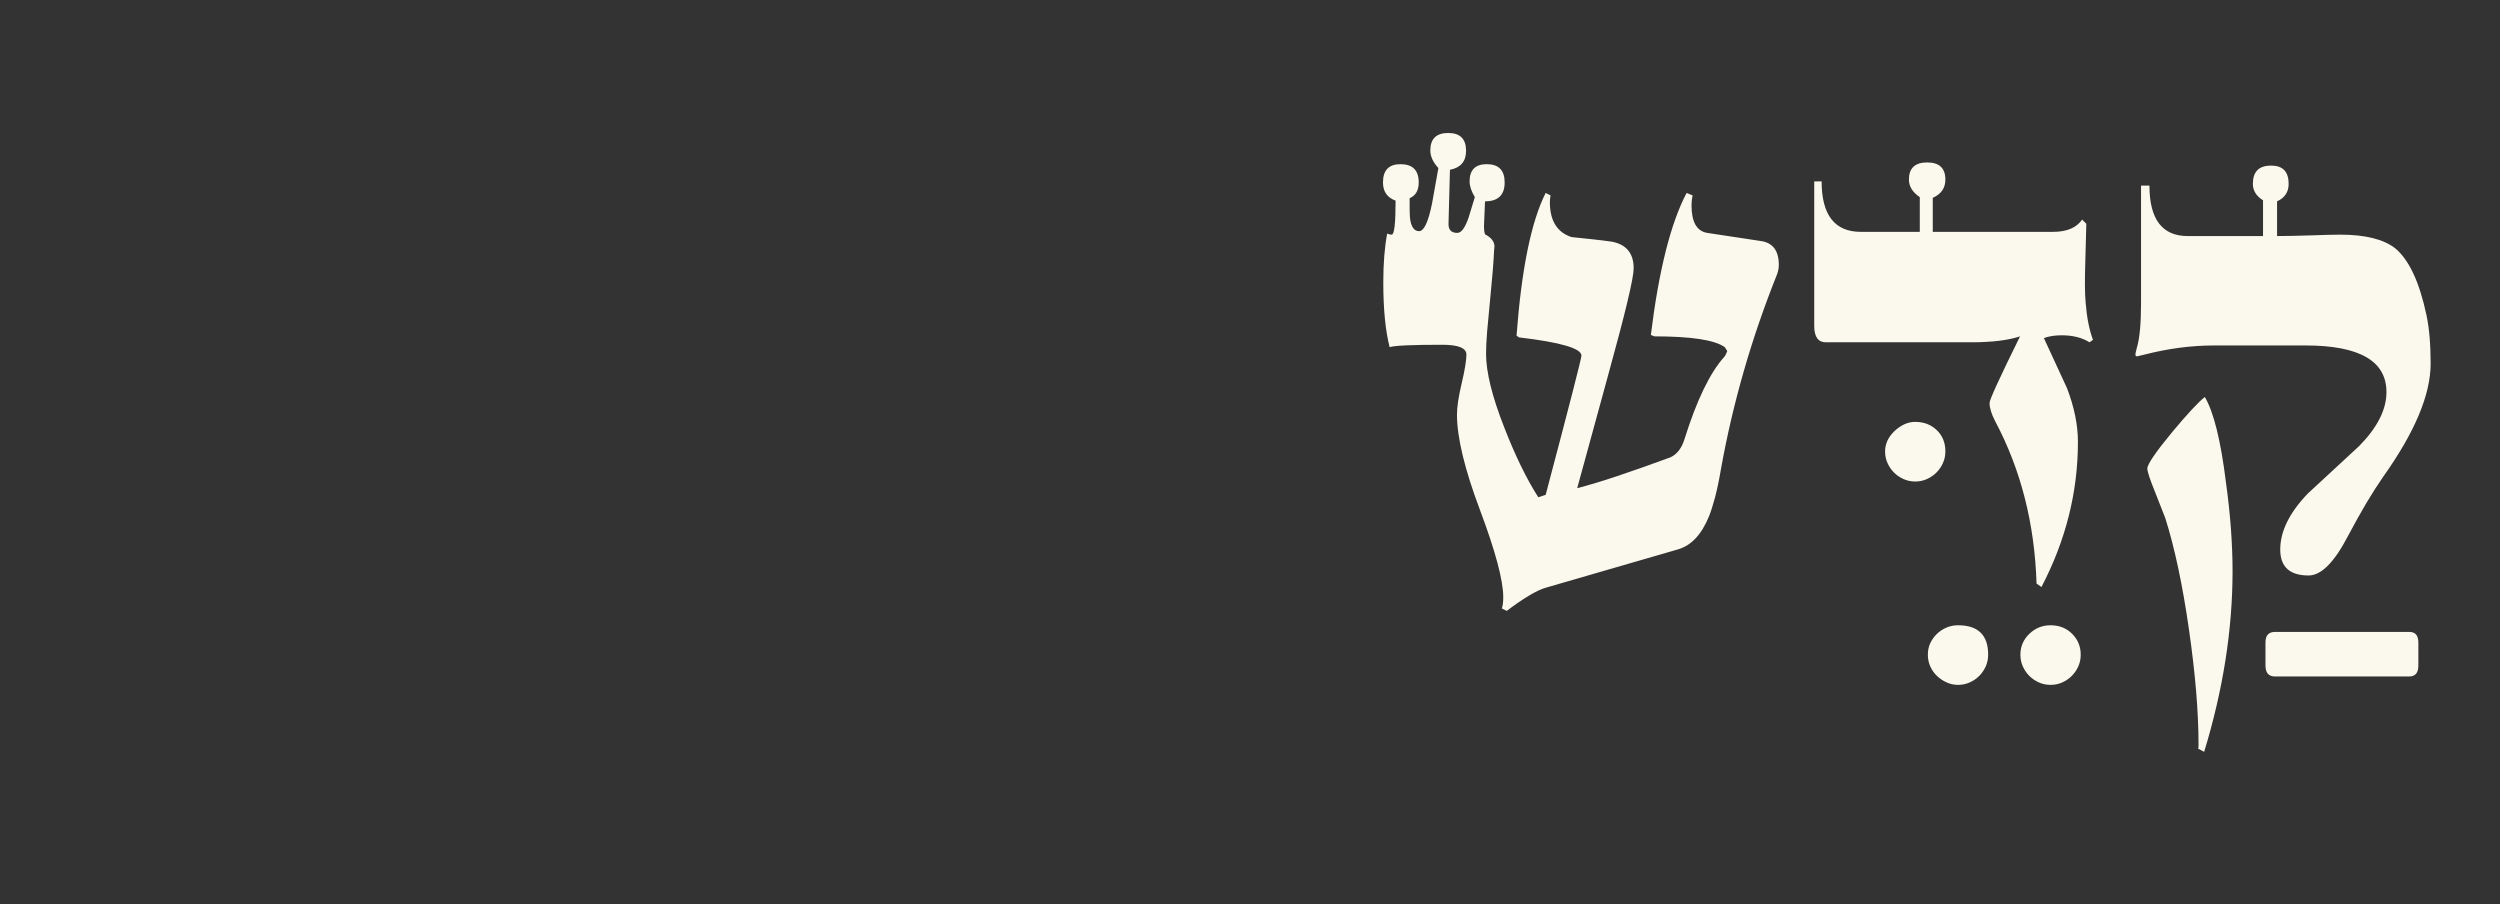 <?xml version="1.0" encoding="UTF-8" standalone="no"?>
<svg width="94px" height="34px" viewBox="0 0 94 34" version="1.1" xmlns="http://www.w3.org/2000/svg" xmlns:xlink="http://www.w3.org/1999/xlink">
    <rect x="0" y="0" width="94" height="34" fill="#333333" stroke="none"/>
    <!-- Generator: Sketch 49.3 (51167) - http://www.bohemiancoding.com/sketch -->
    <title>img/indexclose/chp1-normal</title>
    <desc>Created with Sketch.</desc>
    <defs></defs>
    <g id="img/indexclose/chp1-normal" stroke="none" stroke-width="1" fill="none" fill-rule="evenodd">
        <path d="M83.944,21.466 C83.944,23.672 83.588,25.94 82.876,28.269 L82.651,28.151 C82.661,28.133 82.665,28.084 82.665,28.005 C82.665,26.783 82.546,25.347 82.309,23.695 C82.186,22.833 82.049,22.053 81.9,21.354 C81.751,20.655 81.589,20.029 81.413,19.476 L81.03,18.5 C80.837,18.026 80.74,17.731 80.74,17.616 C80.74,17.458 81.051,17.001 81.676,16.245 C82.247,15.56 82.656,15.12 82.902,14.927 C83.236,15.498 83.5,16.562 83.693,18.117 C83.781,18.75 83.844,19.344 83.884,19.898 C83.923,20.451 83.944,20.974 83.944,21.466 Z M91.392,13.675 C91.392,14.835 90.799,16.25 89.612,17.92 C89.411,18.21 89.2,18.539 88.979,18.908 C88.76,19.278 88.532,19.687 88.294,20.135 C87.776,21.137 87.279,21.638 86.804,21.638 C86.092,21.638 85.737,21.313 85.737,20.662 C85.737,19.977 86.084,19.274 86.778,18.553 L88.703,16.773 C89.388,16.078 89.731,15.402 89.731,14.742 C89.731,13.573 88.715,12.989 86.686,12.989 L83.258,12.989 C82.397,12.989 81.522,13.104 80.634,13.332 C80.459,13.376 80.366,13.398 80.358,13.398 C80.313,13.398 80.292,13.376 80.292,13.332 C80.292,13.297 80.309,13.213 80.344,13.081 C80.45,12.73 80.503,12.172 80.503,11.407 L80.503,6.978 L80.819,6.978 C80.819,8.243 81.298,8.876 82.257,8.876 L85.09,8.876 L85.09,7.531 C84.836,7.373 84.708,7.166 84.708,6.911 C84.708,6.454 84.936,6.226 85.393,6.226 C85.833,6.226 86.053,6.454 86.053,6.911 C86.053,7.219 85.908,7.439 85.618,7.57 L85.618,8.876 C85.785,8.876 85.973,8.874 86.184,8.869 C86.395,8.865 86.633,8.859 86.897,8.85 C87.161,8.841 87.384,8.834 87.569,8.829 C87.754,8.825 87.894,8.823 87.991,8.823 C88.931,8.823 89.622,8.994 90.061,9.337 C90.579,9.768 90.97,10.603 91.234,11.842 C91.34,12.334 91.392,12.945 91.392,13.675 Z M85.539,25.435 C85.301,25.435 85.182,25.298 85.182,25.026 L85.182,24.155 C85.182,23.892 85.301,23.76 85.539,23.76 L90.589,23.76 C90.817,23.76 90.93,23.892 90.93,24.155 L90.93,25.026 C90.93,25.298 90.817,25.435 90.589,25.435 L85.539,25.435 Z M73.146,16.971 C73.146,17.129 73.116,17.277 73.053,17.412 C72.993,17.549 72.911,17.667 72.809,17.768 C72.709,17.869 72.59,17.95 72.454,18.012 C72.317,18.073 72.171,18.105 72.012,18.105 C71.854,18.105 71.707,18.073 71.571,18.012 C71.434,17.95 71.315,17.869 71.215,17.768 C71.114,17.667 71.032,17.549 70.971,17.412 C70.909,17.277 70.879,17.129 70.879,16.971 C70.879,16.69 70.997,16.435 71.235,16.206 C71.481,15.978 71.74,15.863 72.012,15.863 C72.338,15.863 72.608,15.967 72.823,16.173 C73.038,16.38 73.146,16.646 73.146,16.971 Z M78.565,12.87 C78.284,12.695 77.936,12.607 77.523,12.607 C77.259,12.607 77.036,12.642 76.85,12.712 L77.721,14.598 C77.993,15.31 78.13,15.982 78.13,16.614 C78.13,18.504 77.673,20.323 76.758,22.072 L76.574,21.941 C76.504,19.691 75.985,17.656 75.018,15.837 C74.878,15.565 74.807,15.336 74.807,15.152 C74.807,15.029 75.19,14.194 75.954,12.647 C75.506,12.796 74.891,12.87 74.108,12.87 L68.651,12.87 C68.36,12.87 68.215,12.664 68.215,12.251 L68.215,6.82 L68.493,6.82 C68.493,8.085 68.985,8.718 69.969,8.718 L72.184,8.718 L72.184,7.412 C71.911,7.228 71.775,7.008 71.775,6.753 C71.775,6.322 72.004,6.108 72.461,6.108 C72.918,6.108 73.146,6.322 73.146,6.753 C73.146,7.07 72.988,7.298 72.672,7.439 L72.672,8.718 L77.194,8.718 C77.712,8.718 78.077,8.564 78.288,8.256 L78.446,8.414 C78.446,8.502 78.432,8.982 78.407,9.852 C78.397,10.159 78.393,10.441 78.393,10.695 C78.393,10.95 78.402,11.179 78.42,11.381 C78.464,11.935 78.555,12.401 78.696,12.778 L78.565,12.87 Z M78.235,24.617 C78.235,24.776 78.204,24.922 78.143,25.059 C78.081,25.195 78,25.314 77.899,25.414 C77.798,25.516 77.678,25.597 77.544,25.658 C77.407,25.72 77.259,25.751 77.101,25.751 C76.943,25.751 76.796,25.72 76.659,25.658 C76.523,25.597 76.405,25.516 76.303,25.414 C76.202,25.314 76.122,25.195 76.059,25.059 C75.999,24.922 75.967,24.776 75.967,24.617 C75.967,24.31 76.079,24.048 76.303,23.832 C76.528,23.617 76.794,23.51 77.101,23.51 C77.426,23.51 77.696,23.617 77.913,23.832 C78.128,24.048 78.235,24.31 78.235,24.617 Z M74.755,24.617 C74.755,24.776 74.723,24.922 74.663,25.059 C74.6,25.195 74.52,25.314 74.419,25.414 C74.317,25.516 74.199,25.597 74.063,25.658 C73.926,25.72 73.779,25.751 73.621,25.751 C73.471,25.751 73.329,25.72 73.192,25.658 C73.056,25.597 72.935,25.516 72.83,25.414 C72.724,25.314 72.641,25.195 72.579,25.059 C72.518,24.922 72.487,24.776 72.487,24.617 C72.487,24.459 72.518,24.314 72.579,24.182 C72.641,24.05 72.724,23.934 72.83,23.832 C72.935,23.732 73.056,23.653 73.192,23.595 C73.329,23.538 73.471,23.51 73.621,23.51 C74.377,23.51 74.755,23.879 74.755,24.617 Z M66.883,9.957 C66.883,10.08 66.862,10.198 66.818,10.313 C65.86,12.703 65.157,15.143 64.709,17.63 C64.638,18.052 64.563,18.41 64.485,18.704 C64.405,18.999 64.331,19.234 64.26,19.409 C63.979,20.104 63.584,20.522 63.074,20.662 L58.117,22.099 C57.783,22.195 57.296,22.486 56.653,22.969 L56.469,22.877 C56.505,22.78 56.522,22.64 56.522,22.455 C56.522,21.822 56.231,20.733 55.651,19.186 C55.071,17.648 54.782,16.447 54.782,15.586 C54.782,15.305 54.839,14.923 54.953,14.44 C55.076,13.921 55.137,13.552 55.137,13.332 C55.137,13.086 54.835,12.963 54.227,12.963 C53.067,12.963 52.409,12.993 52.251,13.055 C52.092,12.44 52.012,11.627 52.012,10.616 C52.012,9.904 52.061,9.293 52.158,8.783 C52.219,8.81 52.276,8.823 52.329,8.823 C52.426,8.823 52.474,8.397 52.474,7.544 C52.158,7.43 52,7.201 52,6.859 C52,6.402 52.219,6.173 52.659,6.173 C53.116,6.173 53.344,6.402 53.344,6.859 C53.344,7.157 53.23,7.356 53.002,7.452 L53.002,7.815 C53.002,7.933 53.007,8.054 53.014,8.177 C53.049,8.52 53.165,8.692 53.358,8.692 C53.542,8.692 53.705,8.344 53.845,7.65 L54.083,6.319 C53.881,6.099 53.78,5.879 53.78,5.659 C53.78,5.22 54.004,5 54.452,5 C54.9,5 55.124,5.224 55.124,5.672 C55.124,6.068 54.923,6.305 54.518,6.384 L54.465,8.375 C54.448,8.63 54.557,8.757 54.795,8.757 C54.944,8.757 55.085,8.569 55.216,8.191 L55.454,7.412 C55.322,7.193 55.257,6.995 55.257,6.82 C55.257,6.389 55.471,6.173 55.902,6.173 C56.35,6.173 56.575,6.402 56.575,6.859 C56.575,7.333 56.329,7.57 55.837,7.57 C55.809,8.177 55.797,8.489 55.797,8.507 C55.797,8.63 55.809,8.731 55.837,8.81 C56.073,8.933 56.192,9.087 56.192,9.272 L56.178,9.403 C56.161,9.825 56.108,10.476 56.02,11.355 C55.977,11.777 55.942,12.15 55.915,12.475 C55.889,12.8 55.876,13.077 55.876,13.306 C55.876,13.991 56.104,14.914 56.561,16.074 C56.974,17.138 57.401,18.012 57.84,18.697 L58.117,18.606 C59.013,15.222 59.462,13.477 59.462,13.371 C59.462,13.099 58.679,12.87 57.115,12.686 L57.022,12.62 C57.208,10.124 57.572,8.335 58.117,7.254 L58.301,7.347 C58.284,7.435 58.275,7.518 58.275,7.597 C58.275,8.3 58.548,8.739 59.092,8.915 C59.347,8.942 59.6,8.968 59.85,8.994 C60.1,9.021 60.354,9.052 60.608,9.087 C61.153,9.193 61.426,9.527 61.426,10.089 C61.426,10.449 61.114,11.759 60.49,14.018 L59.303,18.355 C59.716,18.249 60.214,18.1 60.794,17.906 C61.374,17.713 62.046,17.476 62.81,17.195 C63.056,17.08 63.232,16.852 63.338,16.509 C63.795,15.05 64.292,14.022 64.827,13.424 C64.862,13.389 64.902,13.315 64.946,13.2 L64.854,13.055 C64.475,12.782 63.592,12.647 62.204,12.647 L62.072,12.594 C62.371,10.168 62.819,8.388 63.417,7.254 L63.641,7.347 C63.614,7.47 63.601,7.593 63.601,7.716 C63.601,8.349 63.799,8.695 64.194,8.757 L66.198,9.061 C66.655,9.122 66.883,9.421 66.883,9.957 Z" id="Fill-1" fill="#FBF9ED"></path>
    </g>
</svg>